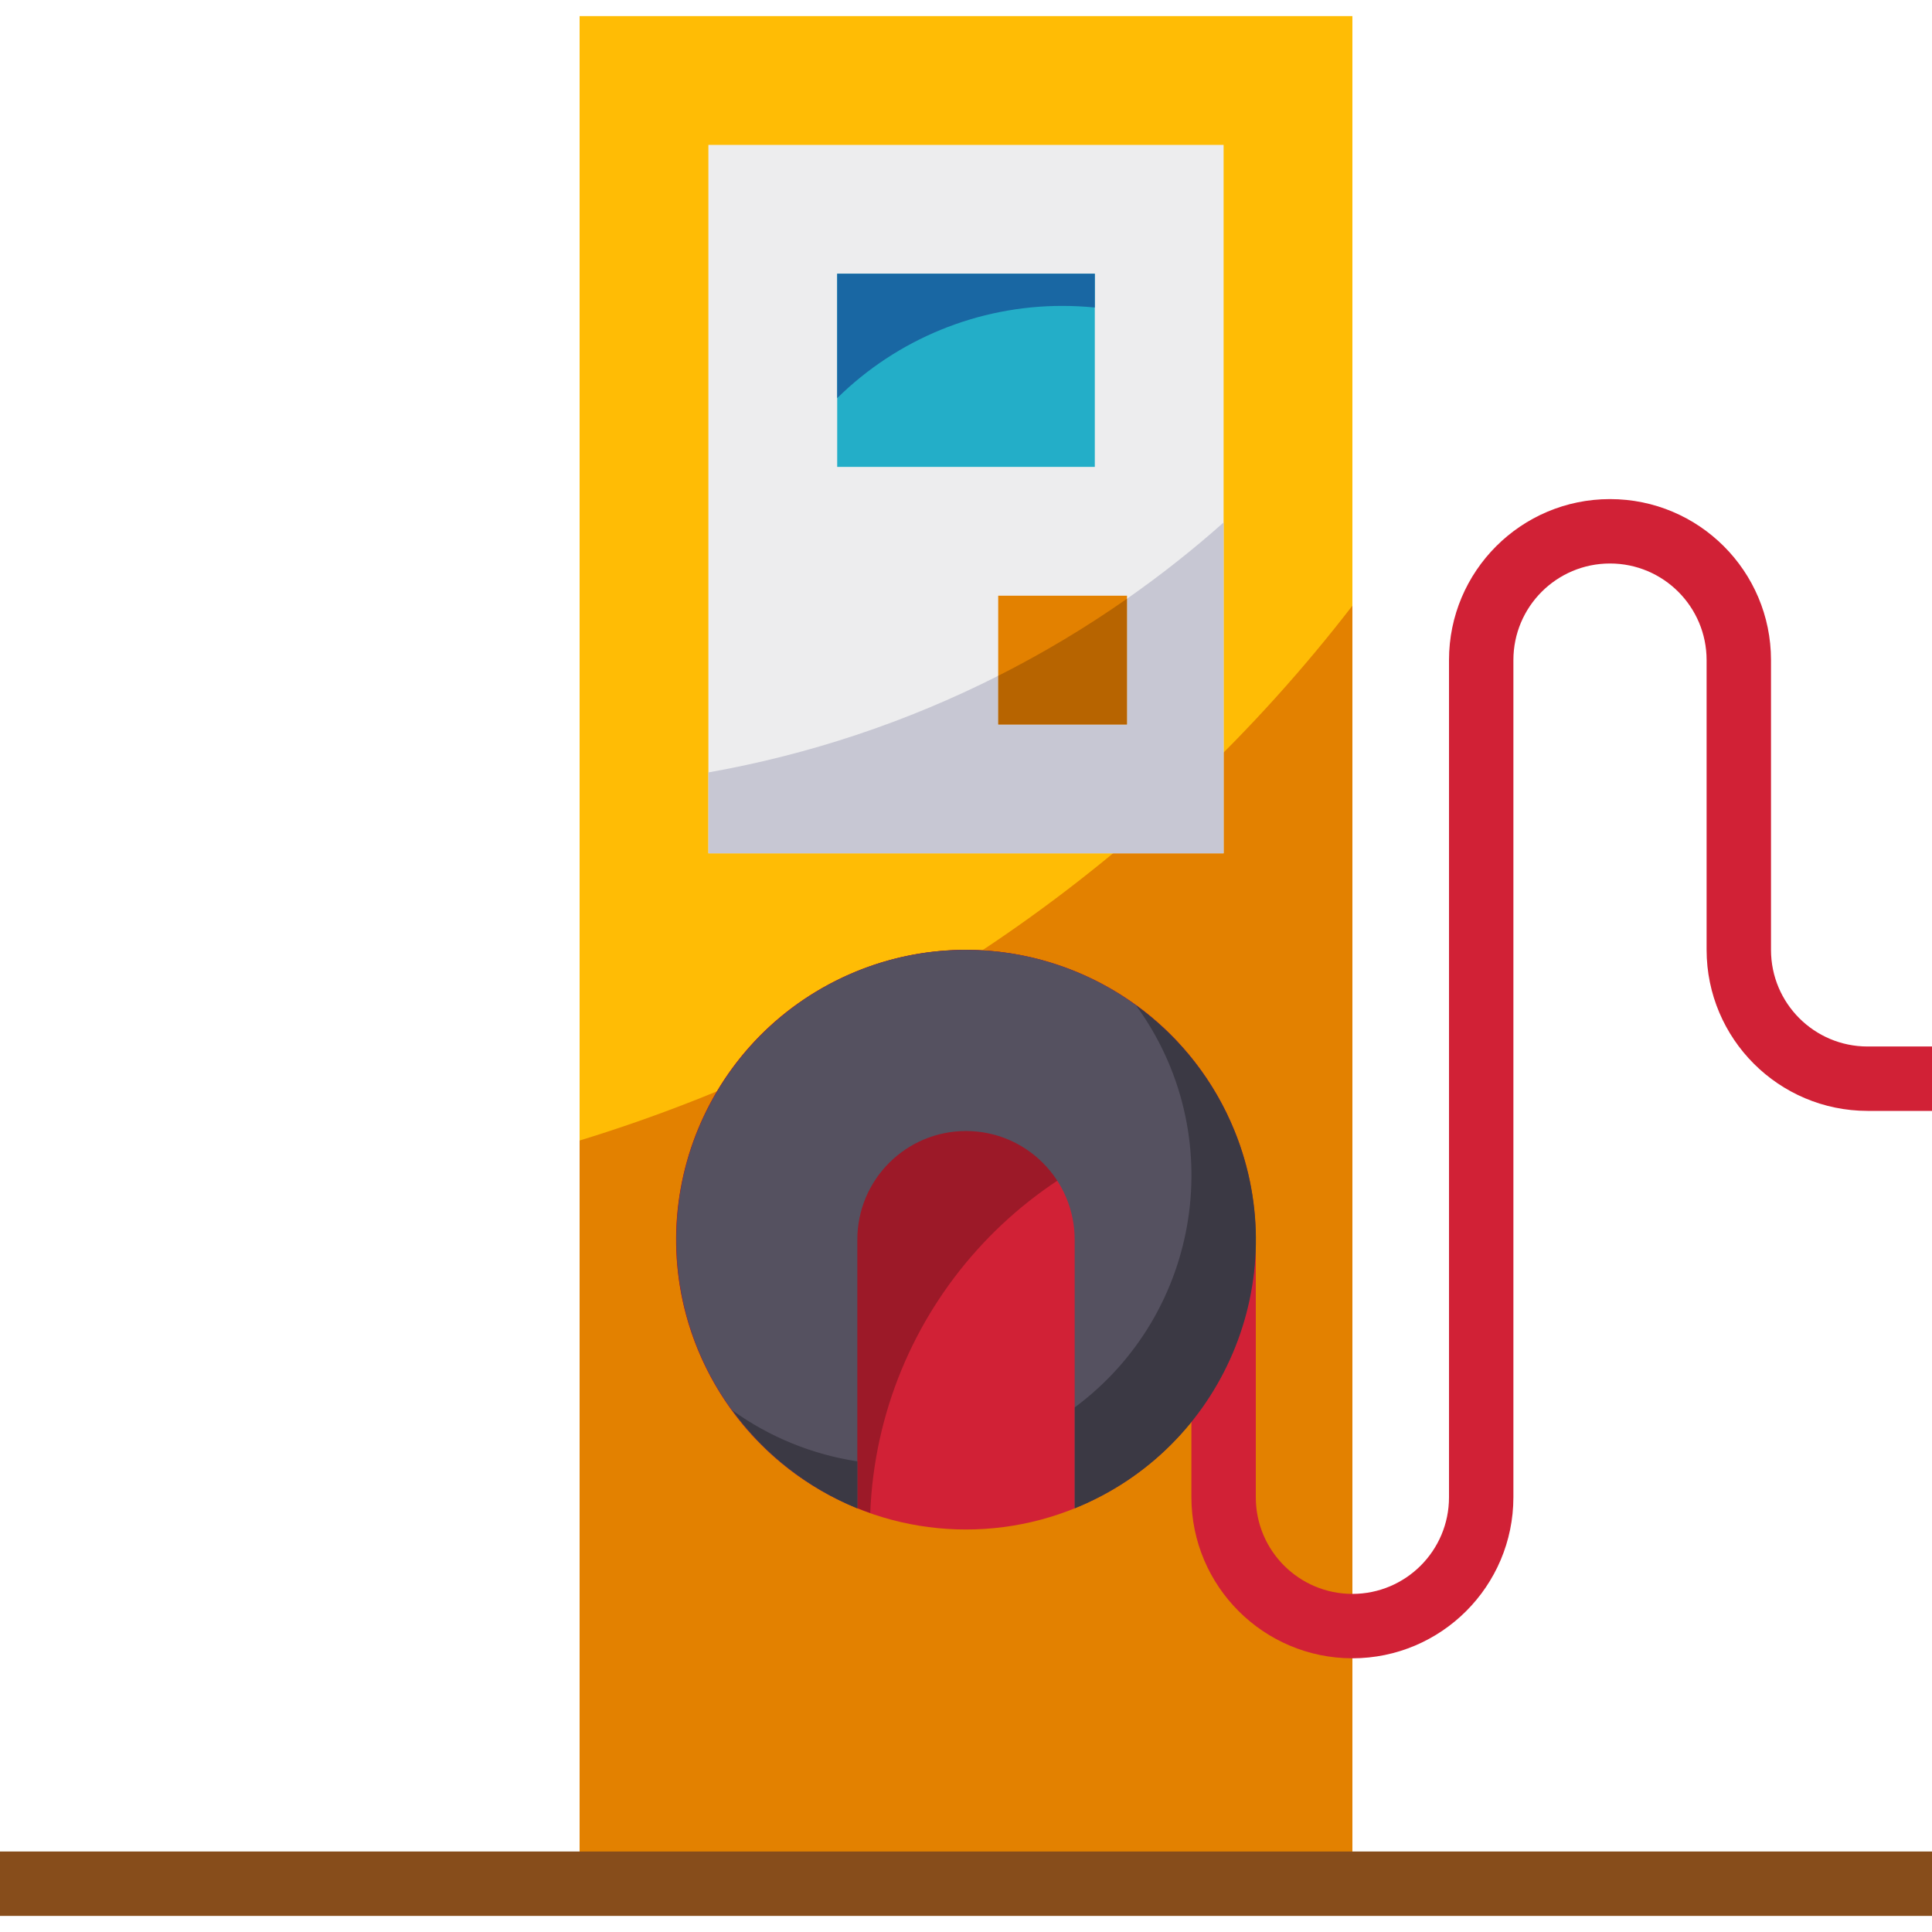 <?xml version="1.0" encoding="iso-8859-1"?>
<!-- Generator: Adobe Illustrator 19.0.0, SVG Export Plug-In . SVG Version: 6.00 Build 0)  -->
<svg version="1.1" id="Capa_1" xmlns="http://www.w3.org/2000/svg" xmlns:xlink="http://www.w3.org/1999/xlink" x="0px" y="0px"
	 viewBox="0 0 512 512" style="enable-background:new 0 0 512 512;" xml:space="preserve">
<rect x="153.6" y="4.267" style="fill:#FFBC05;" width="204.8" height="494.933"/>
<path style="fill:#E38100;" d="M153.6,302.251V499.2h204.8V160.512C306.483,227.849,234.914,277.376,153.6,302.251z"/>
<path style="fill:#D12136;" d="M358.4,439.467c-23.552-0.026-42.641-19.115-42.667-42.667v-68.267H332.8V396.8
	c0,14.14,11.46,25.6,25.6,25.6s25.6-11.46,25.6-25.6V174.933c0-23.561,19.106-42.667,42.667-42.667s42.667,19.106,42.667,42.667
	v76.8c0,14.14,11.46,25.6,25.6,25.6H512V294.4h-17.067c-23.552-0.026-42.641-19.115-42.667-42.667v-76.8
	c0-14.14-11.46-25.6-25.6-25.6s-25.6,11.46-25.6,25.6V396.8C401.041,420.352,381.952,439.441,358.4,439.467z"/>
<rect y="490.667" style="fill:#874D1B;" width="512" height="17.067"/>
<rect x="187.733" y="38.4" style="fill:#EDEDEE;" width="136.533" height="187.733"/>
<rect x="264.533" y="157.867" style="fill:#E38100;" width="34.133" height="34.133"/>
<path style="fill:#C7C7D3;" d="M298.667,192h-34.133v-12.902c-24.209,12.245-50.082,20.873-76.8,25.6v21.436h136.533v-87.671
	c-8.132,7.228-16.683,13.978-25.6,20.207V192z"/>
<path style="fill:#B76400;" d="M298.667,192v-33.331c-10.88,7.612-22.281,14.438-34.133,20.429V192H298.667z"/>
<rect x="221.867" y="72.533" style="fill:#23AEC8;" width="68.267" height="51.2"/>
<path style="fill:#1967A3;" d="M281.6,81.067c2.884,0,5.726,0.154,8.533,0.427v-8.96h-68.267v32.973
	C237.79,89.822,259.251,81.041,281.6,81.067z"/>
<circle style="fill:#D12136;" cx="256" cy="328.533" r="76.8"/>
<path style="fill:#9C1928;" d="M325.342,295.68c-18.116-38.323-63.881-54.699-102.204-36.582
	c-38.323,18.116-54.699,63.881-36.582,102.204c8.789,18.586,24.661,32.87,44.066,39.646
	C232.721,347.622,272.538,303.377,325.342,295.68z"/>
<path style="fill:#555160;" d="M256,251.733c-42.419,0.034-76.766,34.449-76.732,76.868c0.026,31.241,18.978,59.358,47.932,71.1
	v-71.168c0-15.906,12.894-28.8,28.8-28.8c15.906,0,28.8,12.894,28.8,28.8v71.168c39.305-15.94,58.24-60.732,42.3-100.036
	C315.358,270.711,287.241,251.759,256,251.733z"/>
<g>
	<path style="fill:#3B3944;" d="M194.091,373.76c8.414,11.554,19.883,20.548,33.109,25.967v-12.45
		C215.253,385.459,203.904,380.826,194.091,373.76z"/>
	<path style="fill:#3B3944;" d="M301.047,266.419c24.755,33.946,17.519,81.493-16.213,106.539v26.743
		c39.279-15.863,58.257-60.57,42.394-99.857C321.818,286.464,312.747,274.876,301.047,266.419z"/>
</g>
<g>
</g>
<g>
</g>
<g>
</g>
<g>
</g>
<g>
</g>
<g>
</g>
<g>
</g>
<g>
</g>
<g>
</g>
<g>
</g>
<g>
</g>
<g>
</g>
<g>
</g>
<g>
</g>
<g>
</g>
</svg>
